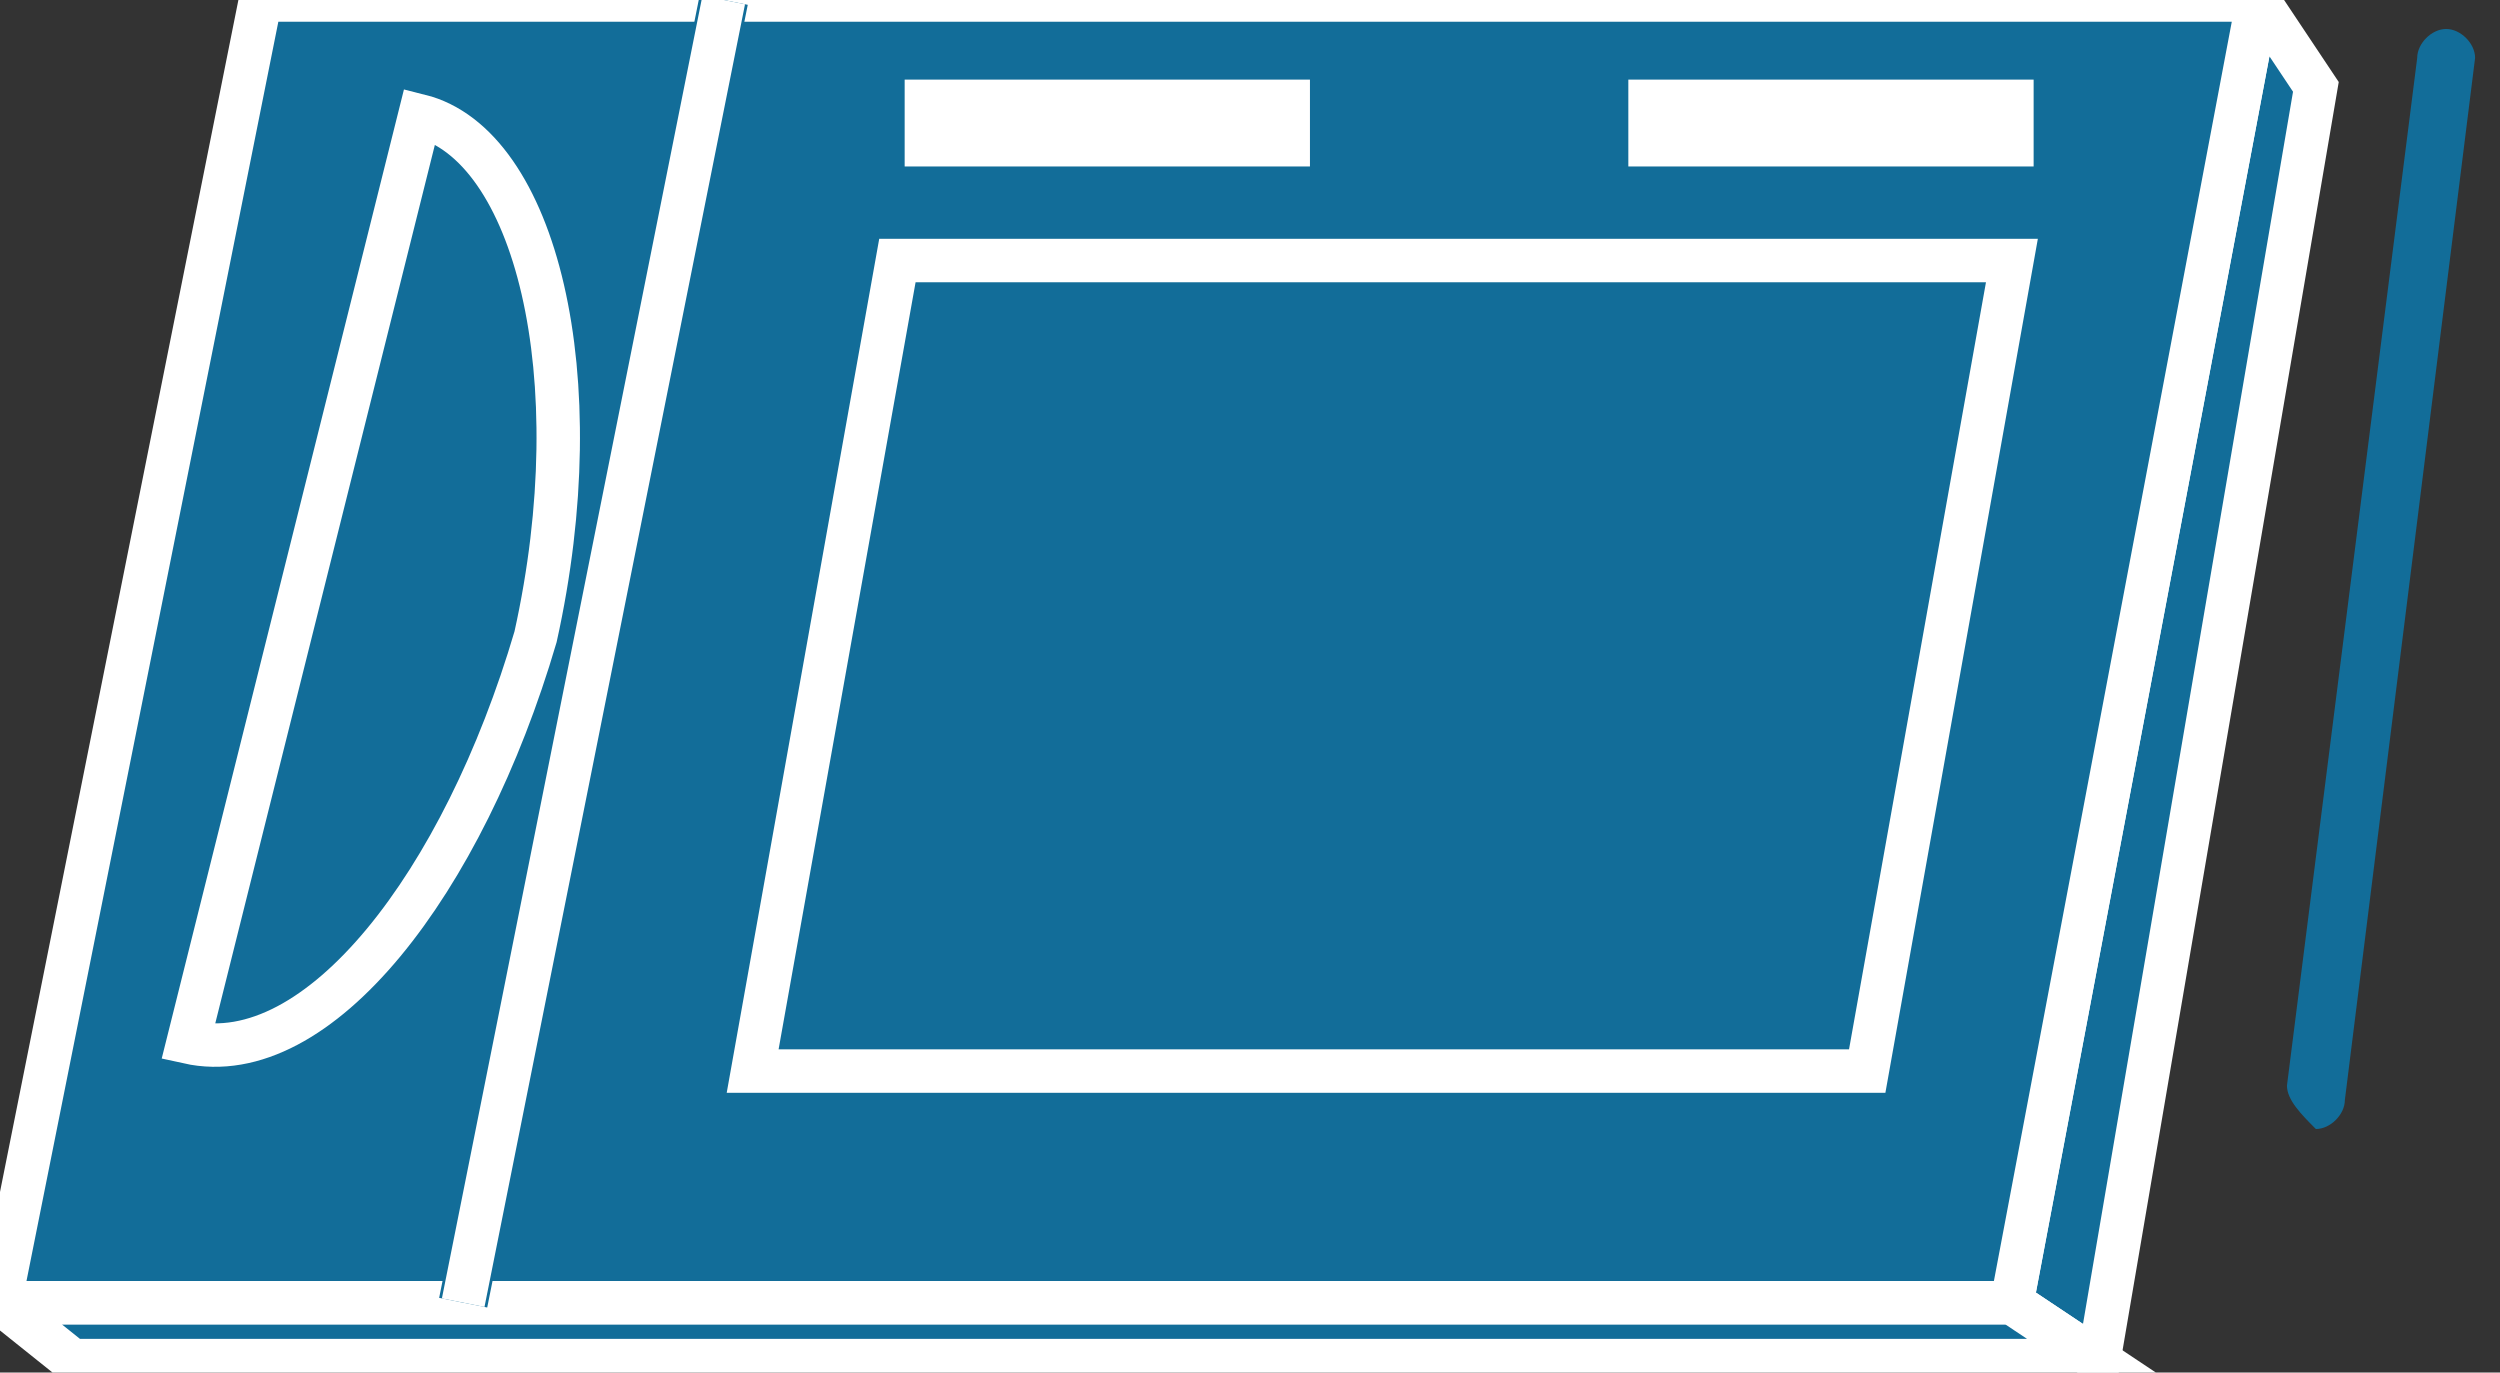 <svg xmlns="http://www.w3.org/2000/svg" xmlns:xlink="http://www.w3.org/1999/xlink" version="1.1" viewBox="0 0 153 84" >
  <rect x="0" y="0" width="153" height="84" fill="#333333" stroke="none"/>
  <title><![CDATA[Tablet]]></title>
  <g transform=" scale(3) ">
    <!--converted by libvisio2svg-->
    <g>
      <!--emf-blob start-->
      <g>
        <path d="M 46.063,0 L 47.244,1.772 L 42.815,27.756 L 41.043,26.575 L 46.063,0 Z " fill="#126D99" stroke="#FFFFFF" stroke-width="0.886" stroke-linecap="butt" stroke-linejoin="miter"/>
        <path d="M 0,26.575 L 1.476,27.756 L 42.815,27.756 L 41.043,26.575 L 0,26.575 Z " fill="#126D99" stroke="#FFFFFF" stroke-width="0.886" stroke-linecap="butt" stroke-linejoin="miter"/>
        <path d="M 41.043,26.575 L 46.063,0 L 5.315,0 L 0,26.575 L 41.043,26.575 Z " fill="#126D99" stroke="#FFFFFF" stroke-width="0.886" stroke-linecap="butt" stroke-linejoin="miter"/>
        <path d="M 38.091,21.85 L 41.043,5.315 L 18.307,5.315 L 15.354,21.85 L 38.091,21.85 Z " fill="#126D99" stroke="#FFFFFF" stroke-width="0.886" stroke-linecap="butt" stroke-linejoin="miter"/>
        <path d="M 14.764,0 L 9.449,26.575 Z " fill="#126D99" stroke-width="1px" stroke="#126D99"/>
        <path d="M 14.764,0 L 9.449,26.575 " stroke="#FFFFFF" stroke-width="0.886" stroke-linecap="butt" stroke-linejoin="miter" fill="none"/>
        <path d="M 3.839,21.26 C 6.496,21.85 9.449,18.012 10.925,12.992 C 12.106,7.677 10.925,2.953 8.563,2.362 Z Z " fill="#126D99" stroke="#FFFFFF" stroke-width="0.886" stroke-linecap="butt" stroke-linejoin="miter"/>
        <path d="M 26.28,2.953 L 18.898,2.953 L 18.898,2.067 L 26.28,2.067 L 26.28,2.953 Z " fill="#0E6A98" stroke="#FFFFFF" stroke-width="0.886" stroke-linecap="butt" stroke-linejoin="miter"/>
        <path d="M 41.043,2.953 L 33.661,2.953 L 33.661,2.067 L 41.043,2.067 L 41.043,2.953 Z " fill="#0E6A98" stroke="#FFFFFF" stroke-width="0.886" stroke-linecap="butt" stroke-linejoin="miter"/>
        <path d="M 47.835,22.441 C 47.835,22.736 47.539,23.032 47.244,23.032 C 47.244,23.032 47.244,23.032 47.244,23.032 C 46.949,22.736 46.654,22.441 46.654,22.146 C 49.311,1.181 49.311,1.181 49.311,1.181 C 49.311,0.886 49.606,0.591 49.902,0.591 C 49.902,0.591 49.902,0.591 49.902,0.591 C 50.197,0.591 50.492,0.886 50.492,1.181 Z Z " fill="#126D99" stroke="none"/>
      </g>
      <!--emf-blob end-->
    </g>
  </g>
</svg>

